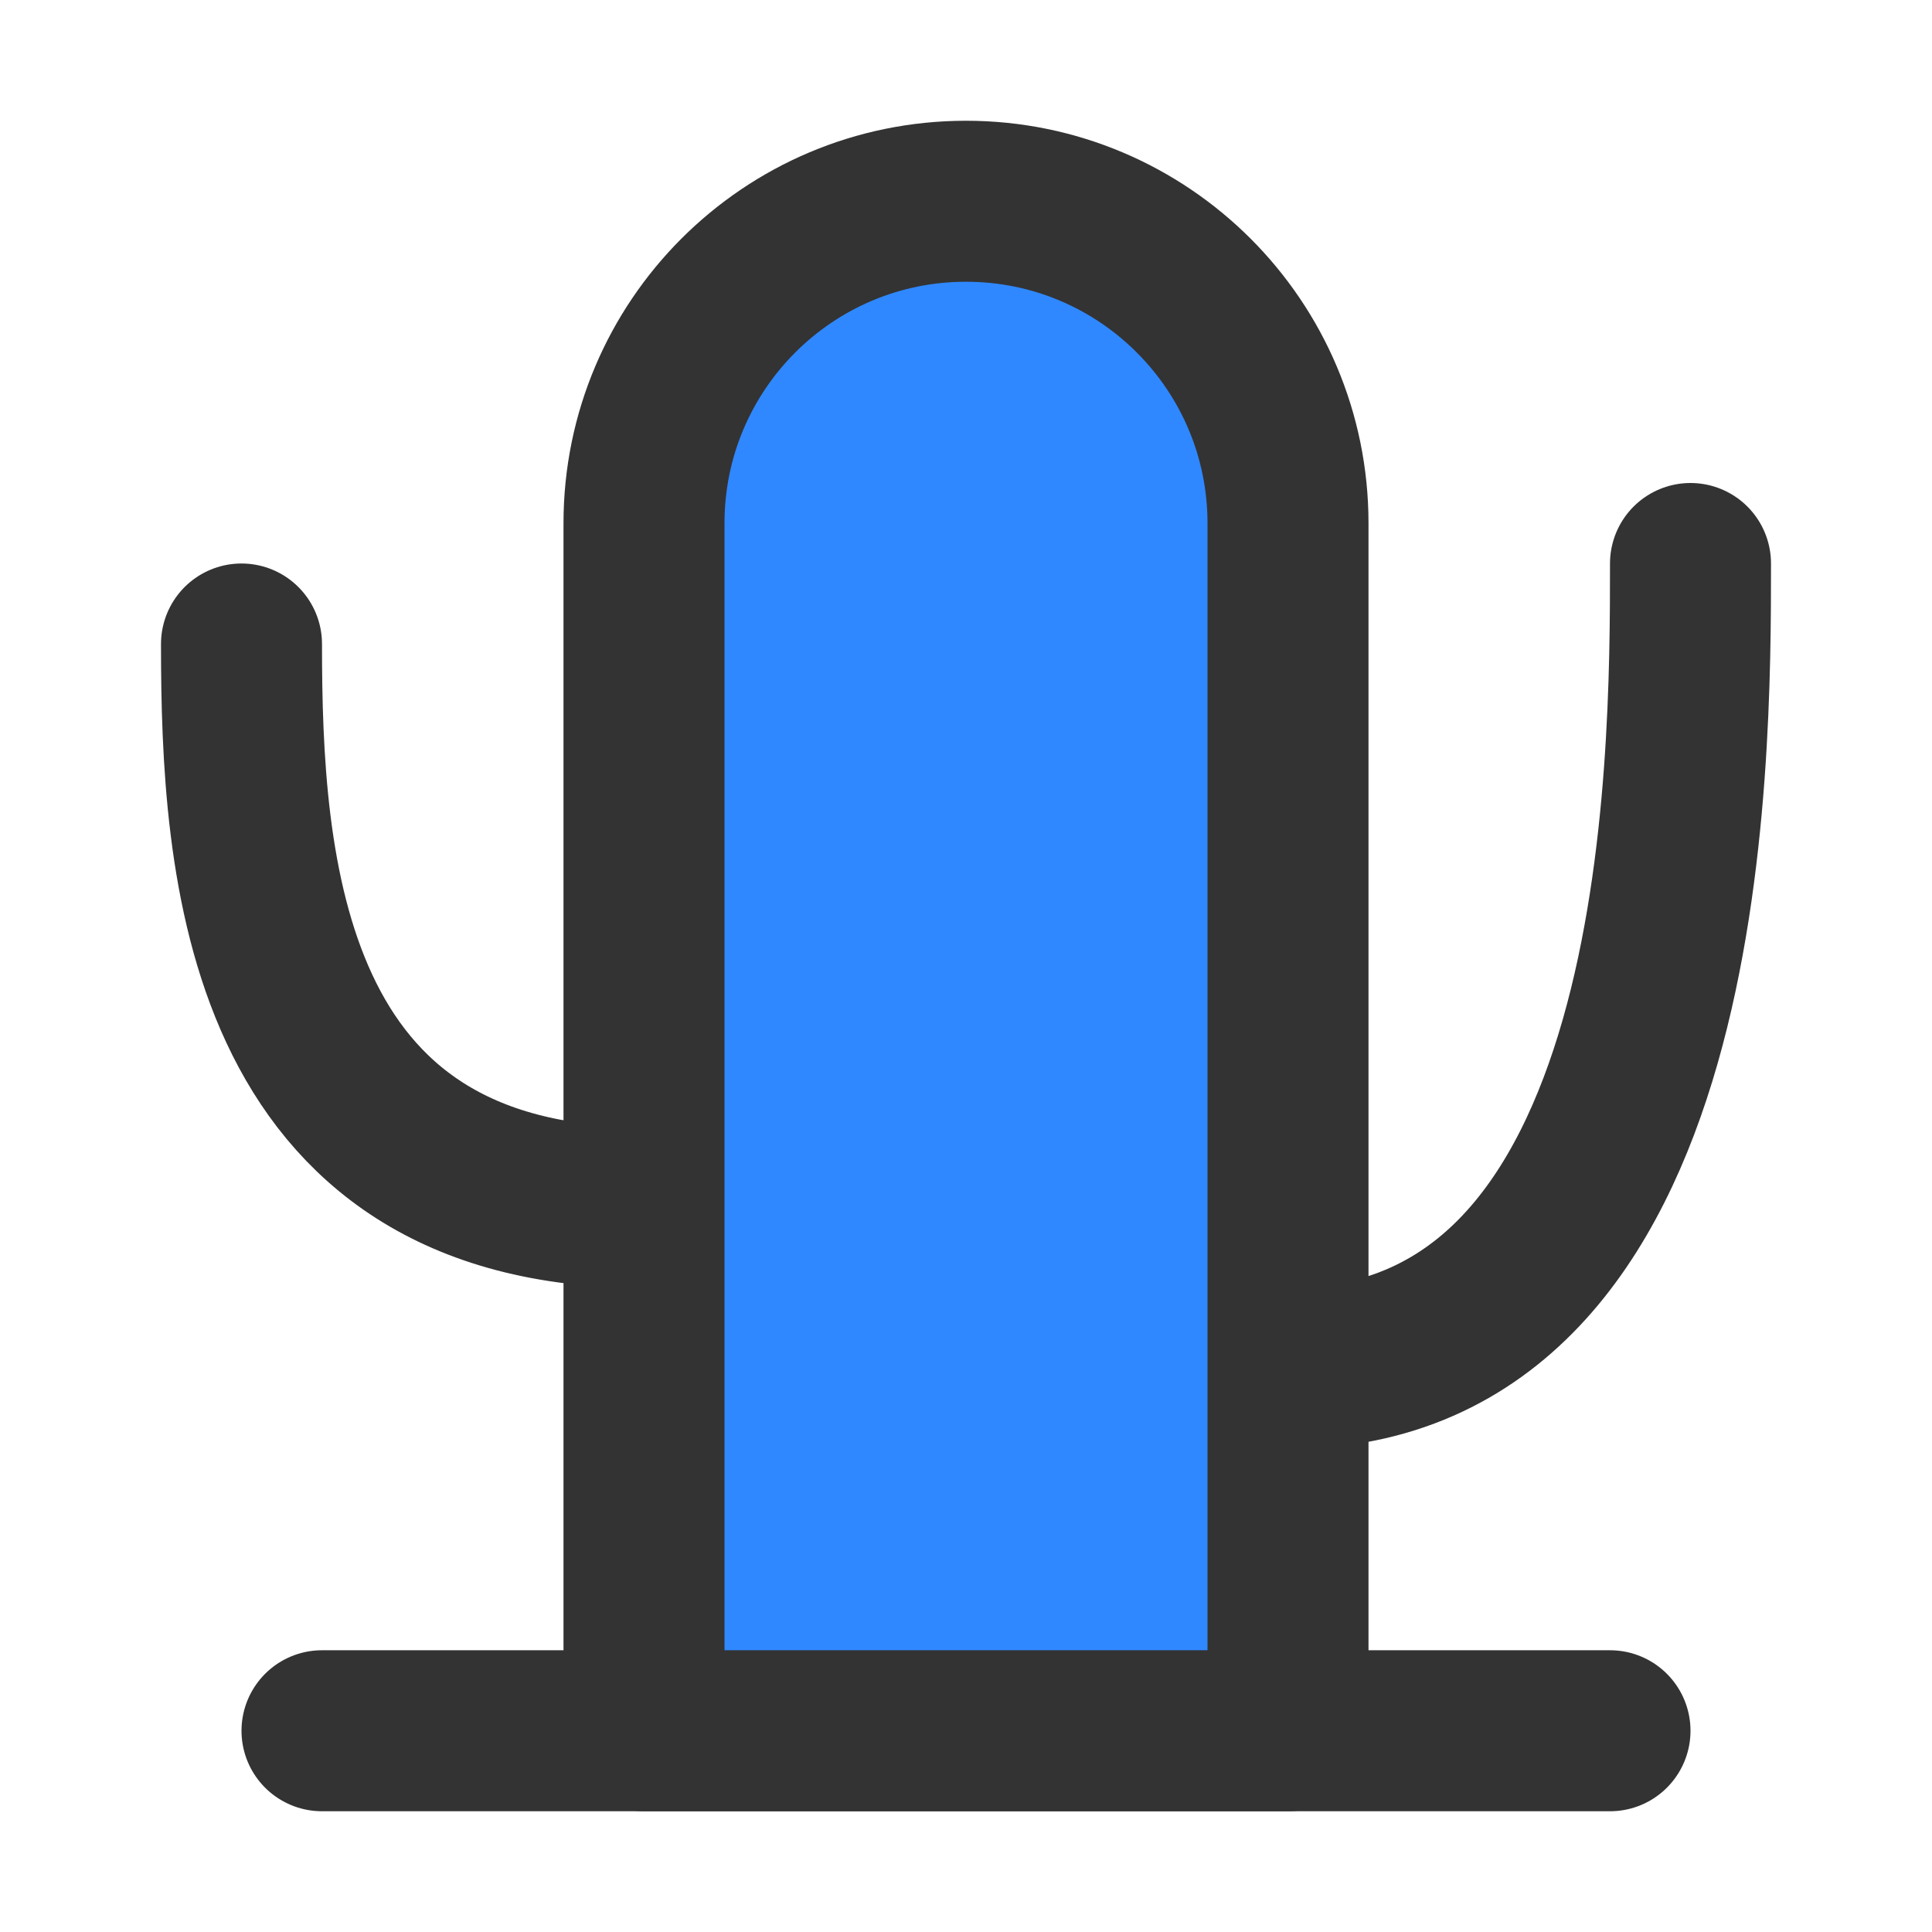 <?xml version="1.0" encoding="UTF-8"?><svg width="24" height="24" viewBox="0 0 48 48" fill="none" xmlns="http://www.w3.org/2000/svg"><path d="M8 43L40 43" stroke="#333" stroke-width="4" stroke-linecap="round" stroke-linejoin="round"/><path d="M6 16C6 21.5 6.5 30 16 30" stroke="#333" stroke-width="4" stroke-linecap="round" stroke-linejoin="round"/><path d="M42 14C42 19 42 34 32 34" stroke="#333" stroke-width="4" stroke-linecap="round" stroke-linejoin="round"/><path d="M24 5C19.582 5 16 8.582 16 13V43H32V13C32 8.582 28.418 5 24 5Z" fill="#2F88FF" stroke="#333" stroke-width="4" stroke-linejoin="round"/></svg>